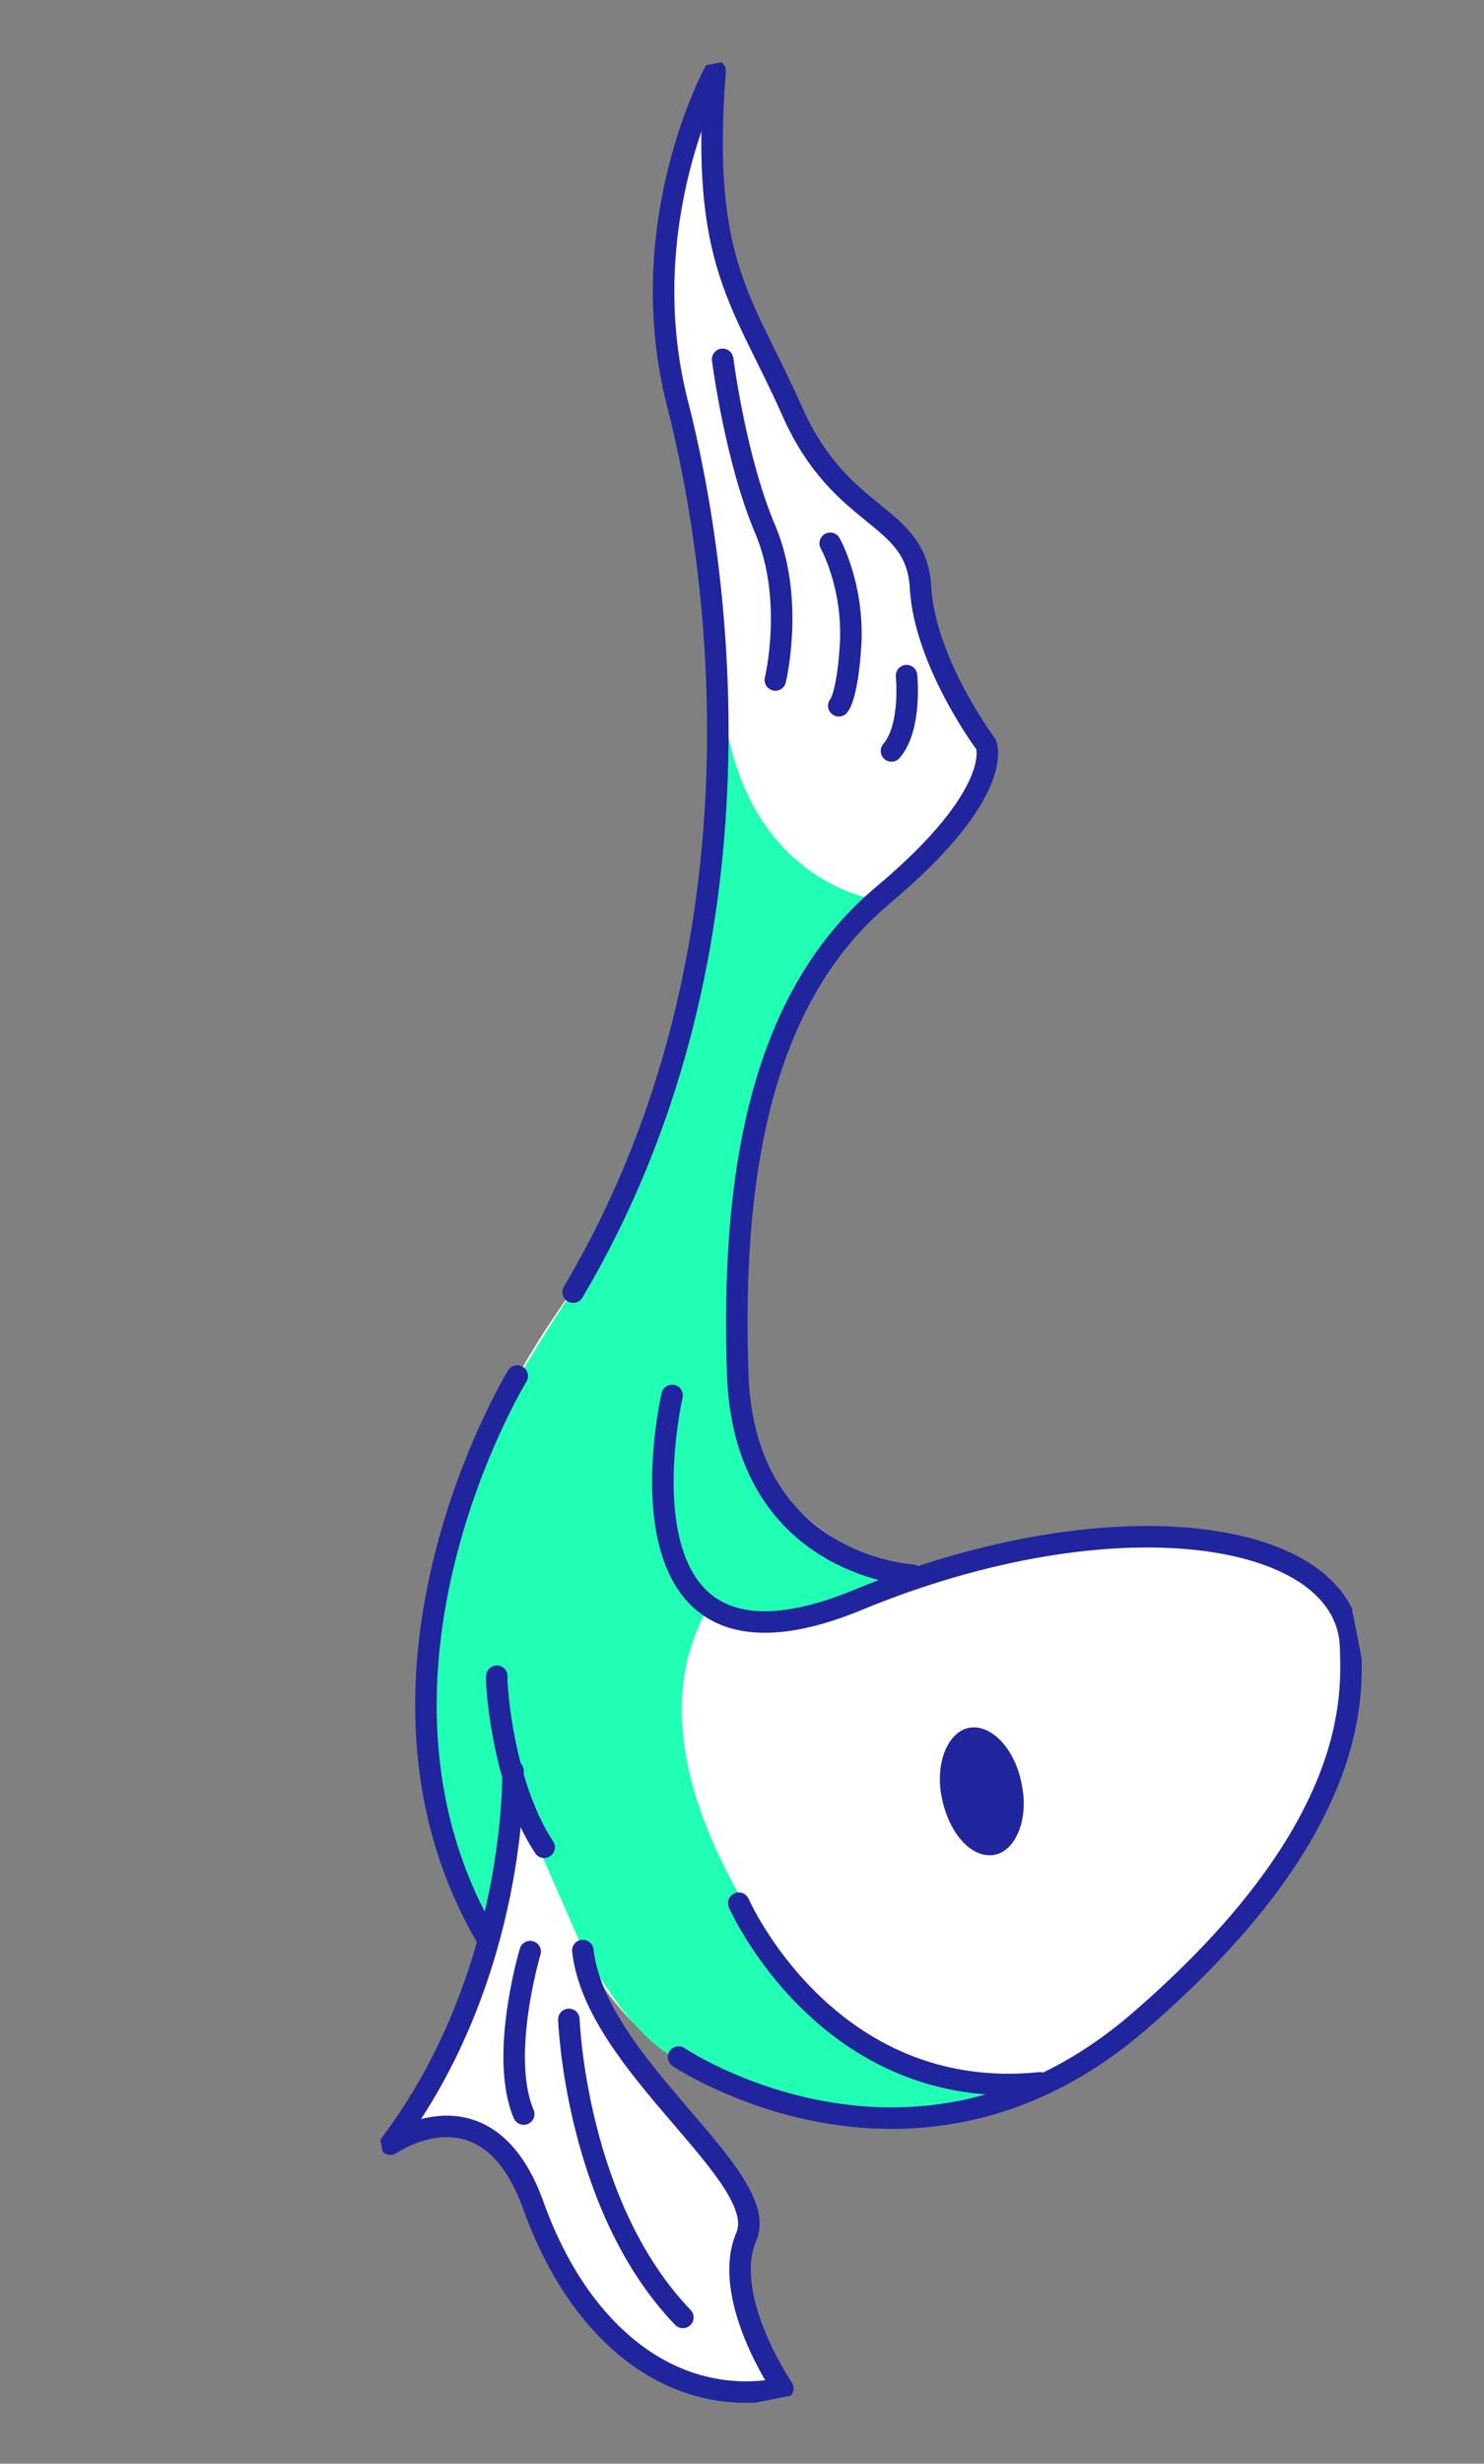 <?xml version="1.0" encoding="utf-8"?>
<!-- Generator: Adobe Illustrator 27.5.0, SVG Export Plug-In . SVG Version: 6.00 Build 0)  -->
<svg version="1.1" id="レイヤー_1" xmlns="http://www.w3.org/2000/svg" xmlns:xlink="http://www.w3.org/1999/xlink" x="0px"
	 y="0px" viewBox="0 0 138 229" style="enable-background:new 0 0 138 229;" xml:space="preserve">
<rect x="0" y="0" width="138" height="229" fill="#808080" stroke="none"/>
<style type="text/css">
	.st0{fill:#FFFFFF;}
	.st1{clip-path:url(#SVGID_00000008871165994303804570000018125011969424104888_);}
	.st2{fill:#20FFB3;}
	.st3{fill:none;stroke:#20259D;stroke-width:2;stroke-linecap:round;stroke-linejoin:round;}
	.st4{fill:#20259D;}
</style>
<g>
	<path class="st0" d="M72.3,98.4c0,0-8.5,29.1-0.8,38.9c7.6,9.8,16.5,8.8,16.5,8.8s23.8-8.5,35.9,2c0,0,11,22.1-28.3,46.1
		c0,0-27.4,8.6-39.9-10.1c0,0,0.3,7.3,8.5,14c0,0,5.8,6.3,5.5,8.1c-0.3,1.8-1.3,7,0.2,10c1.5,3,2.2,5.5,2.2,5.5s-11,3.3-18.5-8.1
		c0,0-5.3-14.8-11.1-15.8s-5.8,1.5-5.8,1.5s8.8-13.8,8.6-19.5c0,0-11-16.8-2.7-39.4s14-19.6,19.1-38.6s6.3-34.4,3.5-53.2
		c0,0-8-22.8,1-39.6c0,0-1.7,17.5,7.6,28.8c0,0,2.8,6.8,5.7,8.3c2.8,1.5,5,5.2,5.7,8.5c0.7,3.3,4.5,13.3,6.3,14.8
		c0,0,1,6.5-8.1,12.6C83.3,81.9,73.8,89.4,72.3,98.4z"/>
	<g>
		<defs>
			
				<rect id="SVGID_1_" x="19.7" y="7.5" transform="matrix(0.981 -0.193 0.193 0.981 -20.802 15.431)" width="98.2" height="214.1"/>
		</defs>
		<clipPath id="SVGID_00000093898671863587441050000013614108875930682029_">
			<use xlink:href="#SVGID_1_"  style="overflow:visible;"/>
		</clipPath>
		<g style="clip-path:url(#SVGID_00000093898671863587441050000013614108875930682029_);">
			<path class="st2" d="M97,193c0,0-12.9,3.8-22-7.7c-9.1-11.5-15.8-26-8.5-36.9c0,0,2.9,6.3,19.8-1.7c0,0-12.3,0.3-16.8-13.4
				c-4.4-13.7,2.1-39.4,7.4-45.2c5.3-5.8,4.5-4.5,4.5-4.5S70,82.1,67.5,67.2c0,0-1.5,34.3-14,52.5c-11.3,16.4-21.1,38.4-7.5,59.8
				l1.7-13.2l6.3,14.4c0,0,4.4,8.7,9.2,10.8C67.9,193.7,87.5,201.3,97,193L97,193z"/>
			<path class="st3" d="M48.1,127.9c0,0-17,27.8-2.9,52.1"/>
			<path class="st3" d="M47.7,164.6c0,0,0.5,18.9-11.4,34.7c0,0,9-6.3,13.3,5.7c4.3,12,13,19,23.2,17c0,0-5.8-8.5-3.4-14.1
				c2.4-5.6-14-15.9-15.2-26.6"/>
			<path class="st3" d="M63.1,191.2c0,0,21.8,14.7,42.7-3.2c20.8-17.9,19.9-30.5,19.8-34.8c-0.2-11-21.8-14.4-45.8-4.5
				c-24,9.9-17.3-19-17.3-19"/>
			<path class="st3" d="M84.8,146.4c0,0-15.6-0.8-16.2-18.7C68,109.8,70.5,93,82,83.3c11.6-9.7,9.7-14.1,9.7-14.1s-5.7-7.6-6.1-14.6
				c-0.4-7-7.3-6-11.9-16.3c-4.6-10.4-8.6-13.7-7.2-31.7c0,0-7.8,14.1-3.5,30.9c4.3,16.8,8.6,51.7-9.7,82.6"/>
			<path class="st3" d="M67.2,33.4c0,0,1.2,9.4,4,15.9c2.7,6.5,0.9,13.9,0.9,13.9"/>
			<path class="st3" d="M77.2,50.5c0,0,2.2,3.9,1.9,9.4c-0.3,4.9-1.1,5.7-1.1,5.7"/>
			<path class="st3" d="M84.3,62.8c0,0,0.5,4.8-1.4,7"/>
			<path class="st3" d="M49.3,181.4c0,0-2.9,9.7-0.6,15.1"/>
			<path class="st3" d="M52.9,187.7c0,0,0.6,17.3,10.6,27.7"/>
			<path class="st3" d="M68.7,176.9c0,0,8.2,18.7,28,16.7"/>
			<path class="st3" d="M46.2,155.8c-0.1,0.5,0.5,10,4.4,15.9"/>
			<path class="st4" d="M92.5,172.4c2-0.4,3.2-3.4,2.5-6.6c-0.6-3.2-2.8-5.6-4.9-5.2c-2,0.4-3.2,3.4-2.5,6.6
				C88.3,170.5,90.4,172.8,92.5,172.4z"/>
		</g>
	</g>
</g>
</svg>
